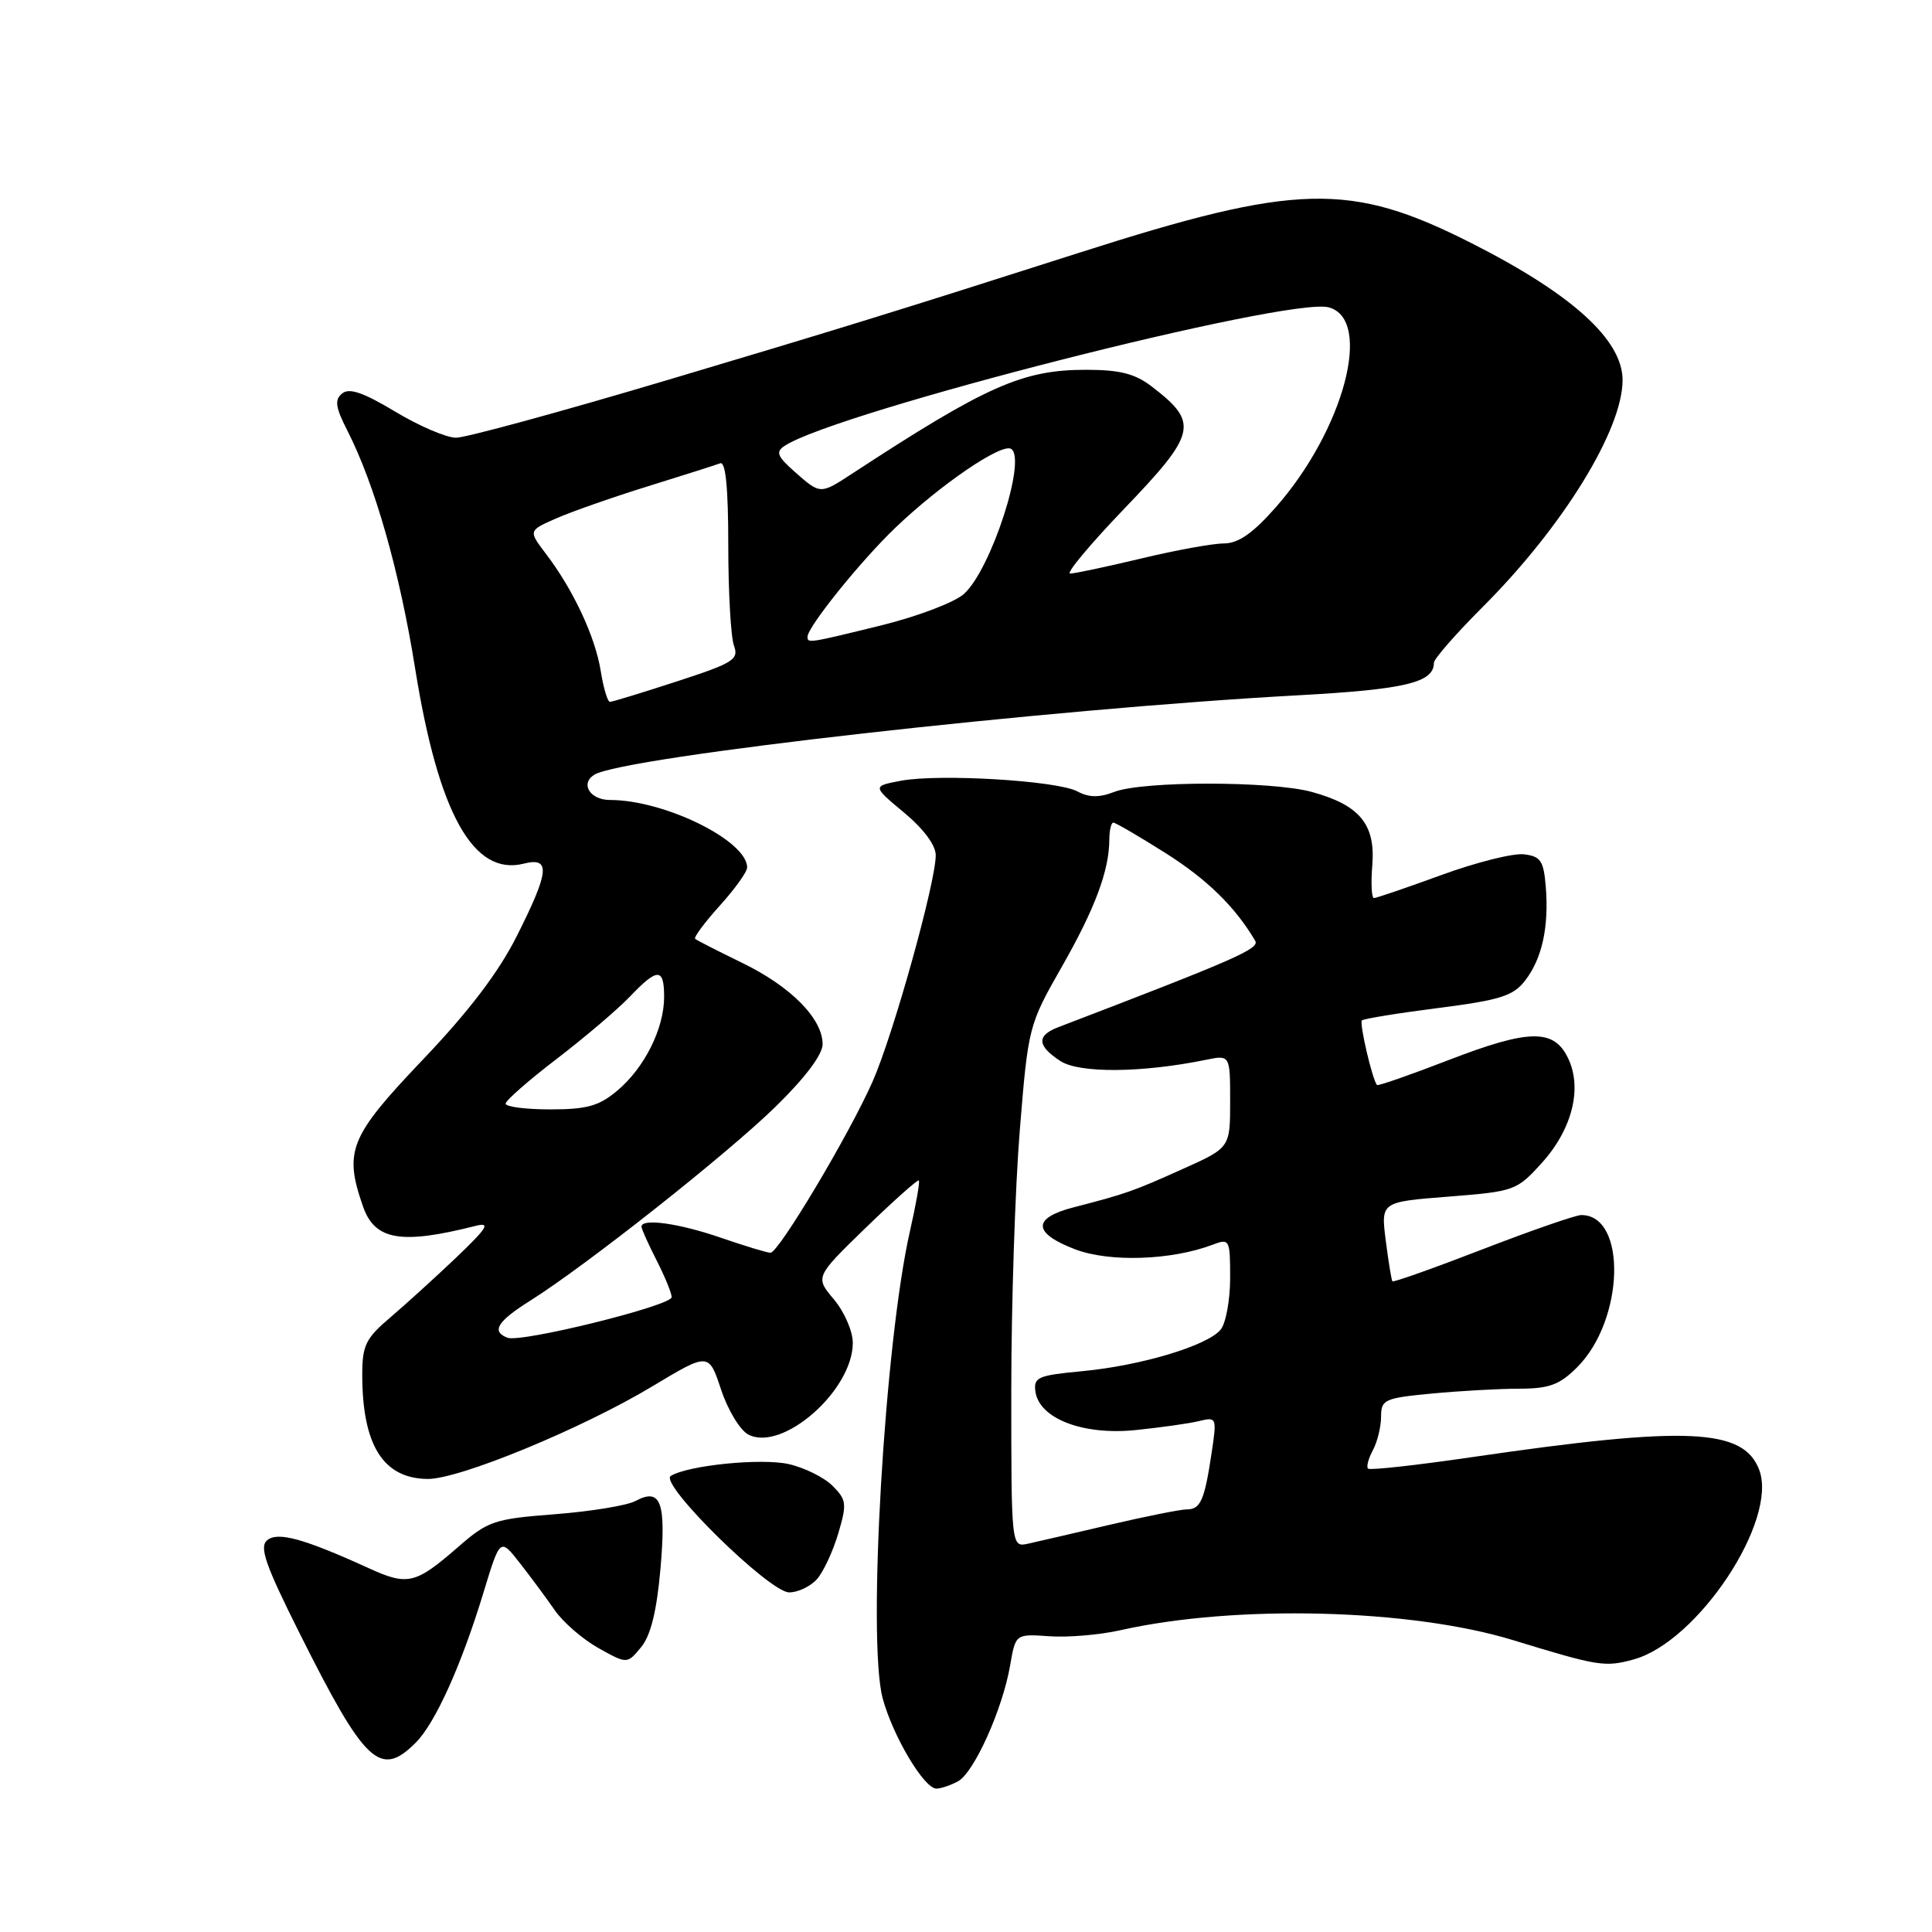 <?xml version="1.0" encoding="UTF-8" standalone="no"?>
<!DOCTYPE svg PUBLIC "-//W3C//DTD SVG 1.1//EN" "http://www.w3.org/Graphics/SVG/1.1/DTD/svg11.dtd" >
<svg xmlns="http://www.w3.org/2000/svg" xmlns:xlink="http://www.w3.org/1999/xlink" version="1.1" viewBox="0 0 256 256">
 <g >
 <path fill="currentColor"
d=" M 126.93 236.04 C 129.06 234.90 132.85 226.48 133.85 220.66 C 134.57 216.50 134.57 216.50 139.03 216.81 C 141.49 216.99 145.73 216.63 148.47 216.01 C 163.72 212.58 186.94 213.17 200.53 217.34 C 211.84 220.80 212.65 220.93 216.48 219.88 C 224.99 217.53 235.64 201.43 233.10 194.75 C 231.00 189.25 223.55 188.92 195.10 193.07 C 187.73 194.15 181.50 194.84 181.27 194.60 C 181.03 194.36 181.32 193.26 181.92 192.15 C 182.51 191.04 183.00 189.04 183.00 187.71 C 183.00 185.45 183.45 185.25 189.75 184.65 C 193.46 184.30 198.67 184.01 201.33 184.01 C 205.29 184.00 206.66 183.49 208.98 181.17 C 215.24 174.92 215.61 161.00 209.53 161.00 C 208.80 161.00 202.92 163.04 196.47 165.53 C 190.01 168.03 184.63 169.94 184.50 169.78 C 184.38 169.63 183.98 167.20 183.62 164.38 C 182.97 159.26 182.97 159.26 191.93 158.56 C 200.68 157.87 200.98 157.77 204.31 154.08 C 208.32 149.64 209.69 144.21 207.79 140.24 C 205.91 136.29 202.64 136.34 191.96 140.46 C 186.87 142.43 182.59 143.92 182.46 143.77 C 181.86 143.12 180.09 135.57 180.46 135.21 C 180.68 134.99 185.22 134.25 190.55 133.57 C 198.82 132.51 200.52 131.97 202.10 129.91 C 204.34 127.01 205.26 122.79 204.82 117.46 C 204.54 114.05 204.14 113.46 201.92 113.20 C 200.50 113.03 195.57 114.27 190.98 115.95 C 186.38 117.63 182.36 119.00 182.05 119.00 C 181.74 119.00 181.64 117.02 181.84 114.59 C 182.26 109.21 180.14 106.66 173.80 104.93 C 168.47 103.48 151.49 103.47 147.68 104.92 C 145.64 105.71 144.29 105.69 142.75 104.86 C 140.08 103.44 124.50 102.50 119.40 103.45 C 115.58 104.17 115.58 104.17 119.79 107.67 C 122.37 109.82 124.00 112.00 123.99 113.33 C 123.98 116.98 118.35 137.15 115.62 143.32 C 112.51 150.36 103.17 166.00 102.09 166.00 C 101.66 166.00 98.70 165.10 95.50 164.00 C 89.93 162.08 85.00 161.40 85.00 162.54 C 85.00 162.84 85.90 164.84 87.00 167.00 C 88.10 169.16 89.00 171.35 89.00 171.88 C 89.00 173.01 69.06 177.94 67.25 177.26 C 65.07 176.43 65.88 175.10 70.25 172.35 C 77.65 167.70 96.26 152.99 102.75 146.66 C 106.68 142.82 109.00 139.74 109.00 138.36 C 109.00 134.97 104.77 130.70 98.33 127.58 C 95.12 126.02 92.32 124.59 92.11 124.40 C 91.90 124.21 93.36 122.24 95.36 120.02 C 97.36 117.81 99.00 115.53 99.00 114.95 C 99.00 111.39 88.05 106.00 80.82 106.00 C 78.17 106.00 76.84 103.83 78.76 102.65 C 82.57 100.29 138.92 93.93 172.01 92.13 C 186.22 91.35 190.00 90.45 190.00 87.82 C 190.00 87.31 192.93 83.96 196.50 80.39 C 207.09 69.80 215.00 56.96 215.00 50.36 C 215.00 45.03 208.30 38.96 194.96 32.21 C 178.91 24.08 171.84 24.26 143.00 33.49 C 118.67 41.27 111.10 43.61 88.13 50.45 C 74.18 54.60 61.72 58.00 60.43 58.00 C 59.15 58.00 55.51 56.44 52.36 54.54 C 48.13 52.00 46.27 51.36 45.33 52.14 C 44.31 52.98 44.45 53.96 46.01 57.02 C 49.67 64.19 52.94 75.67 55.01 88.59 C 58.09 107.79 62.72 116.11 69.39 114.44 C 72.99 113.53 72.81 115.44 68.47 124.05 C 66.07 128.83 62.10 134.05 55.97 140.47 C 46.32 150.61 45.54 152.52 48.10 159.86 C 49.66 164.34 53.13 164.94 63.00 162.44 C 65.06 161.92 64.60 162.66 60.42 166.66 C 57.62 169.32 53.68 172.90 51.67 174.61 C 48.47 177.32 48.00 178.29 48.00 182.12 C 48.00 191.49 50.77 195.91 56.66 195.97 C 60.85 196.01 77.10 189.31 86.45 183.69 C 93.91 179.21 93.91 179.21 95.54 184.11 C 96.43 186.81 98.05 189.49 99.13 190.07 C 103.62 192.47 113.00 184.27 113.00 177.93 C 113.00 176.40 111.88 173.82 110.50 172.18 C 108.00 169.21 108.00 169.21 114.73 162.67 C 118.44 159.08 121.60 156.26 121.75 156.42 C 121.91 156.58 121.38 159.58 120.58 163.10 C 117.22 177.83 114.91 217.30 116.95 225.00 C 118.28 229.99 122.44 237.00 124.08 237.00 C 124.66 237.00 125.94 236.57 126.93 236.04 Z  M 55.10 230.90 C 57.67 228.33 61.15 220.62 64.07 211.00 C 66.27 203.77 66.27 203.77 68.88 207.11 C 70.32 208.95 72.40 211.76 73.50 213.35 C 74.60 214.95 77.21 217.21 79.30 218.38 C 83.10 220.50 83.10 220.50 84.94 218.27 C 86.22 216.73 87.01 213.53 87.51 207.93 C 88.29 199.04 87.58 197.08 84.20 198.89 C 83.09 199.49 78.30 200.27 73.56 200.64 C 65.49 201.26 64.67 201.53 60.72 204.97 C 55.06 209.90 54.03 210.15 48.90 207.81 C 40.26 203.87 36.80 202.92 35.40 204.09 C 34.33 204.97 35.16 207.35 39.66 216.34 C 48.38 233.76 50.37 235.63 55.10 230.90 Z  M 108.25 209.25 C 109.10 208.29 110.37 205.57 111.07 203.20 C 112.24 199.27 112.17 198.73 110.32 196.88 C 109.21 195.77 106.60 194.47 104.51 194.00 C 100.88 193.18 91.17 194.16 88.88 195.57 C 87.27 196.57 101.95 211.00 104.57 211.00 C 105.74 211.00 107.39 210.21 108.25 209.25 Z  M 134.00 184.30 C 134.00 172.90 134.51 157.34 135.13 149.73 C 136.24 136.08 136.31 135.80 140.64 128.20 C 145.09 120.41 146.98 115.35 146.99 111.25 C 147.00 110.01 147.24 109.00 147.52 109.00 C 147.81 109.00 150.92 110.81 154.43 113.03 C 159.94 116.51 163.68 120.17 166.32 124.66 C 166.94 125.70 163.81 127.08 140.25 136.10 C 137.33 137.21 137.40 138.56 140.50 140.59 C 143.01 142.23 151.25 142.17 159.75 140.44 C 163.00 139.77 163.00 139.77 163.00 145.93 C 163.00 152.08 163.00 152.08 156.69 154.91 C 150.12 157.86 149.22 158.18 142.25 159.98 C 136.75 161.40 136.83 163.39 142.46 165.54 C 147.01 167.28 155.24 167.00 160.68 164.93 C 162.92 164.08 163.00 164.22 163.00 169.33 C 163.00 172.24 162.44 175.32 161.75 176.17 C 160.04 178.30 151.18 180.96 143.38 181.69 C 137.52 182.24 136.93 182.50 137.20 184.40 C 137.71 187.98 143.52 190.21 150.50 189.49 C 153.80 189.15 157.57 188.62 158.88 188.30 C 161.21 187.73 161.25 187.83 160.55 192.49 C 159.61 198.78 159.08 200.00 157.28 200.00 C 156.45 200.00 151.89 200.91 147.14 202.02 C 142.39 203.13 137.49 204.27 136.25 204.54 C 134.00 205.04 134.00 205.04 134.00 184.30 Z  M 67.00 146.24 C 67.00 145.82 70.04 143.16 73.75 140.32 C 77.46 137.48 81.82 133.77 83.44 132.08 C 87.13 128.21 88.00 128.21 88.00 132.10 C 88.00 136.28 85.40 141.49 81.80 144.51 C 79.38 146.55 77.78 147.00 72.92 147.00 C 69.67 147.00 67.00 146.66 67.00 146.24 Z  M 79.60 88.91 C 78.88 84.38 75.96 78.14 72.35 73.40 C 70.00 70.31 70.00 70.31 73.75 68.67 C 75.81 67.77 81.29 65.85 85.93 64.41 C 90.56 62.98 94.84 61.61 95.43 61.39 C 96.15 61.11 96.50 64.64 96.50 72.24 C 96.50 78.43 96.84 84.42 97.25 85.54 C 97.93 87.39 97.19 87.85 89.69 90.29 C 85.12 91.78 81.13 93.00 80.82 93.00 C 80.51 93.00 79.96 91.16 79.60 88.91 Z  M 107.00 84.38 C 107.00 83.07 114.08 74.28 118.68 69.89 C 124.68 64.16 132.70 58.70 133.98 59.48 C 136.08 60.79 131.32 75.46 127.74 78.69 C 126.51 79.81 121.58 81.68 116.79 82.86 C 107.11 85.24 107.00 85.25 107.00 84.38 Z  M 148.86 67.52 C 158.59 57.39 158.90 56.04 152.62 51.22 C 150.40 49.51 148.38 49.00 143.90 49.00 C 135.49 49.00 130.71 51.12 112.93 62.75 C 108.67 65.53 108.72 65.53 105.31 62.52 C 102.97 60.45 102.75 59.88 103.98 59.07 C 110.84 54.57 170.71 39.33 176.04 40.72 C 181.98 42.27 178.09 56.96 169.02 67.25 C 166.00 70.67 164.09 72.00 162.17 72.01 C 160.70 72.01 155.76 72.91 151.19 74.01 C 146.61 75.10 142.39 76.00 141.80 76.00 C 141.21 76.00 144.39 72.19 148.86 67.52 Z "/>
</g>
</svg>